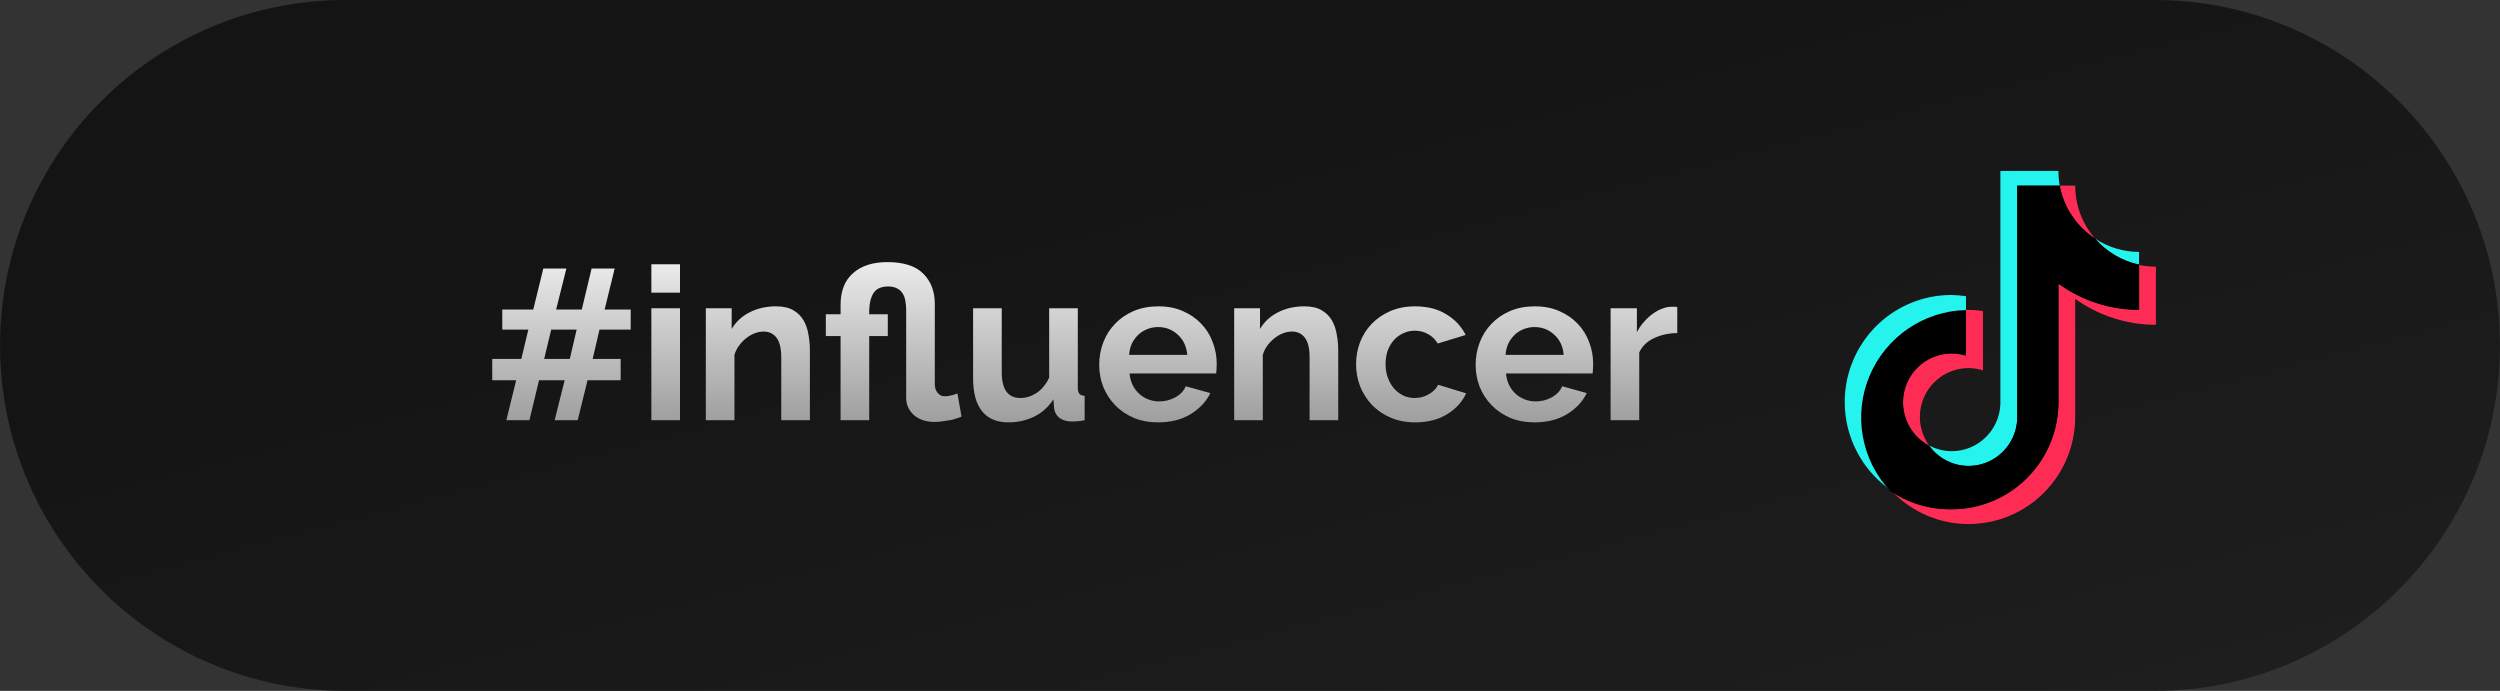 <svg width="351" height="97" viewBox="0 0 351 97" fill="none" xmlns="http://www.w3.org/2000/svg">
<rect x="0" y="0" width="351" height="97" fill="#333333" stroke="none"/>
<path d="M0.008 48.5C0.008 21.714 21.718 0 48.498 0H302.499C329.28 0 350.99 21.714 350.99 48.5C350.99 75.286 329.28 97 302.499 97H48.498C21.718 97 0.008 75.286 0.008 48.5Z" fill="url(#paint0_linear)"/>
<path d="M88.55 46.28H84.17L83.21 50.39H87.14V53.39H82.49L81.11 59H77.87L79.28 53.39H75.68L74.33 59H71.09L72.47 53.39H69.11V50.39H73.19L74.18 46.28H70.52V43.46H74.87L76.28 37.7H79.52L78.08 43.46H81.68L83.06 37.7H86.3L84.89 43.46H88.55V46.28ZM80 50.39L80.96 46.28H77.39L76.4 50.39H80ZM91.451 59V43.28H95.471V59H91.451ZM91.451 41.09V37.1H95.471V41.09H91.451ZM113.708 59H109.688V50.18C109.688 48.92 109.468 48 109.028 47.42C108.588 46.84 107.978 46.55 107.198 46.55C106.798 46.55 106.388 46.63 105.968 46.79C105.548 46.95 105.148 47.18 104.768 47.48C104.408 47.76 104.078 48.1 103.778 48.5C103.478 48.9 103.258 49.34 103.118 49.82V59H99.098V43.28H102.728V46.19C103.308 45.19 104.148 44.41 105.248 43.85C106.348 43.29 107.588 43.01 108.968 43.01C109.948 43.01 110.748 43.19 111.368 43.55C111.988 43.91 112.468 44.38 112.808 44.96C113.148 45.54 113.378 46.2 113.498 46.94C113.638 47.68 113.708 48.43 113.708 49.19V59ZM134.997 58.49C134.977 58.51 134.857 58.56 134.637 58.64C134.417 58.72 134.127 58.81 133.767 58.91C133.407 58.99 132.997 59.06 132.537 59.12C132.097 59.2 131.657 59.24 131.217 59.24C130.577 59.24 130.007 59.15 129.507 58.97C129.027 58.79 128.617 58.55 128.277 58.25C127.937 57.93 127.677 57.57 127.497 57.17C127.317 56.77 127.227 56.34 127.227 55.88V43.49C127.227 43.05 127.187 42.63 127.107 42.23C127.047 41.83 126.917 41.48 126.717 41.18C126.537 40.88 126.277 40.65 125.937 40.49C125.617 40.31 125.207 40.22 124.707 40.22C123.727 40.22 123.037 40.53 122.637 41.15C122.257 41.77 122.057 42.58 122.037 43.58V44.12H124.647V47.18H122.037V59H118.017V47.18H115.947V44.12H118.017V42.8C118.017 40.86 118.597 39.38 119.757 38.36C120.917 37.32 122.527 36.8 124.587 36.8C126.867 36.8 128.547 37.34 129.627 38.42C130.707 39.5 131.247 40.92 131.247 42.68V53.87C131.247 54.07 131.267 54.28 131.307 54.5C131.367 54.7 131.457 54.89 131.577 55.07C131.697 55.23 131.847 55.37 132.027 55.49C132.207 55.59 132.427 55.64 132.687 55.64C132.867 55.64 133.057 55.62 133.257 55.58C133.457 55.54 133.637 55.5 133.797 55.46C133.977 55.4 134.127 55.35 134.247 55.31C134.367 55.27 134.427 55.25 134.427 55.25L134.997 58.49ZM141.573 59.3C139.953 59.3 138.723 58.78 137.883 57.74C137.043 56.7 136.623 55.16 136.623 53.12V43.28H140.643V52.25C140.643 54.67 141.513 55.88 143.253 55.88C144.033 55.88 144.783 55.65 145.503 55.19C146.243 54.71 146.843 53.99 147.303 53.03V43.28H151.323V54.38C151.323 54.8 151.393 55.1 151.533 55.28C151.693 55.46 151.943 55.56 152.283 55.58V59C151.883 59.08 151.543 59.13 151.263 59.15C151.003 59.17 150.763 59.18 150.543 59.18C149.823 59.18 149.233 59.02 148.773 58.7C148.333 58.36 148.073 57.9 147.993 57.32L147.903 56.06C147.203 57.14 146.303 57.95 145.203 58.49C144.103 59.03 142.893 59.3 141.573 59.3ZM162.608 59.3C161.348 59.3 160.208 59.09 159.188 58.67C158.168 58.23 157.298 57.64 156.578 56.9C155.858 56.16 155.298 55.3 154.898 54.32C154.518 53.34 154.328 52.31 154.328 51.23C154.328 50.11 154.518 49.06 154.898 48.08C155.278 47.08 155.828 46.21 156.548 45.47C157.268 44.71 158.138 44.11 159.158 43.67C160.198 43.23 161.358 43.01 162.638 43.01C163.918 43.01 165.058 43.23 166.058 43.67C167.078 44.11 167.938 44.7 168.638 45.44C169.358 46.18 169.898 47.04 170.258 48.02C170.638 49 170.828 50.02 170.828 51.08C170.828 51.34 170.818 51.59 170.798 51.83C170.798 52.07 170.778 52.27 170.738 52.43H158.588C158.648 53.05 158.798 53.6 159.038 54.08C159.278 54.56 159.588 54.97 159.968 55.31C160.348 55.65 160.778 55.91 161.258 56.09C161.738 56.27 162.238 56.36 162.758 56.36C163.558 56.36 164.308 56.17 165.008 55.79C165.728 55.39 166.218 54.87 166.478 54.23L169.928 55.19C169.348 56.39 168.418 57.38 167.138 58.16C165.878 58.92 164.368 59.3 162.608 59.3ZM166.688 49.82C166.588 48.64 166.148 47.7 165.368 47C164.608 46.28 163.678 45.92 162.578 45.92C162.038 45.92 161.528 46.02 161.048 46.22C160.588 46.4 160.178 46.66 159.818 47C159.458 47.34 159.158 47.75 158.918 48.23C158.698 48.71 158.568 49.24 158.528 49.82H166.688ZM187.887 59H183.867V50.18C183.867 48.92 183.647 48 183.207 47.42C182.767 46.84 182.157 46.55 181.377 46.55C180.977 46.55 180.567 46.63 180.147 46.79C179.727 46.95 179.327 47.18 178.947 47.48C178.587 47.76 178.257 48.1 177.957 48.5C177.657 48.9 177.437 49.34 177.297 49.82V59H173.277V43.28H176.907V46.19C177.487 45.19 178.327 44.41 179.427 43.85C180.527 43.29 181.767 43.01 183.147 43.01C184.127 43.01 184.927 43.19 185.547 43.55C186.167 43.91 186.647 44.38 186.987 44.96C187.327 45.54 187.557 46.2 187.677 46.94C187.817 47.68 187.887 48.43 187.887 49.19V59ZM190.393 51.14C190.393 50.04 190.583 49 190.963 48.02C191.343 47.04 191.893 46.18 192.613 45.44C193.333 44.7 194.203 44.11 195.223 43.67C196.243 43.23 197.393 43.01 198.673 43.01C200.393 43.01 201.853 43.38 203.053 44.12C204.273 44.86 205.183 45.83 205.783 47.03L201.853 48.23C201.513 47.65 201.063 47.21 200.503 46.91C199.943 46.59 199.323 46.43 198.643 46.43C198.063 46.43 197.523 46.55 197.023 46.79C196.523 47.01 196.083 47.33 195.703 47.75C195.343 48.15 195.053 48.64 194.833 49.22C194.633 49.8 194.533 50.44 194.533 51.14C194.533 51.84 194.643 52.48 194.863 53.06C195.083 53.64 195.373 54.14 195.733 54.56C196.113 54.98 196.553 55.31 197.053 55.55C197.553 55.77 198.083 55.88 198.643 55.88C199.363 55.88 200.023 55.7 200.623 55.34C201.243 54.98 201.673 54.54 201.913 54.02L205.843 55.22C205.303 56.42 204.413 57.4 203.173 58.16C201.933 58.92 200.443 59.3 198.703 59.3C197.423 59.3 196.273 59.08 195.253 58.64C194.233 58.2 193.363 57.61 192.643 56.87C191.923 56.11 191.363 55.24 190.963 54.26C190.583 53.26 190.393 52.22 190.393 51.14ZM215.46 59.3C214.2 59.3 213.06 59.09 212.04 58.67C211.02 58.23 210.15 57.64 209.43 56.9C208.71 56.16 208.15 55.3 207.75 54.32C207.37 53.34 207.18 52.31 207.18 51.23C207.18 50.11 207.37 49.06 207.75 48.08C208.13 47.08 208.68 46.21 209.4 45.47C210.12 44.71 210.99 44.11 212.01 43.67C213.05 43.23 214.21 43.01 215.49 43.01C216.77 43.01 217.91 43.23 218.91 43.67C219.93 44.11 220.79 44.7 221.49 45.44C222.21 46.18 222.75 47.04 223.11 48.02C223.49 49 223.68 50.02 223.68 51.08C223.68 51.34 223.67 51.59 223.65 51.83C223.65 52.07 223.63 52.27 223.59 52.43H211.44C211.5 53.05 211.65 53.6 211.89 54.08C212.13 54.56 212.44 54.97 212.82 55.31C213.2 55.65 213.63 55.91 214.11 56.09C214.59 56.27 215.09 56.36 215.61 56.36C216.41 56.36 217.16 56.17 217.86 55.79C218.58 55.39 219.07 54.87 219.33 54.23L222.78 55.19C222.2 56.39 221.27 57.38 219.99 58.16C218.73 58.92 217.22 59.3 215.46 59.3ZM219.54 49.82C219.44 48.64 219 47.7 218.22 47C217.46 46.28 216.53 45.92 215.43 45.92C214.89 45.92 214.38 46.02 213.9 46.22C213.44 46.4 213.03 46.66 212.67 47C212.31 47.34 212.01 47.75 211.77 48.23C211.55 48.71 211.42 49.24 211.38 49.82H219.54ZM235.489 46.76C234.269 46.78 233.179 47.02 232.219 47.48C231.259 47.92 230.569 48.59 230.149 49.49V59H226.129V43.28H229.819V46.64C230.099 46.1 230.429 45.62 230.809 45.2C231.189 44.76 231.599 44.38 232.039 44.06C232.479 43.74 232.919 43.5 233.359 43.34C233.819 43.16 234.259 43.07 234.679 43.07C234.899 43.07 235.059 43.07 235.159 43.07C235.279 43.07 235.389 43.08 235.489 43.1V46.76Z" fill="url(#paint1_linear)"/>
<path d="M276.025 43.524V41.592C275.357 41.486 274.682 41.428 274.005 41.418C267.457 41.404 261.659 45.663 259.692 51.932C257.726 58.202 260.047 65.026 265.422 68.78C263.451 66.663 262.133 64.018 261.626 61.165C261.119 58.313 261.446 55.374 262.567 52.703C263.688 50.033 265.556 47.745 267.943 46.117C270.331 44.488 273.138 43.587 276.024 43.524L276.025 43.524Z" fill="#25F4EE"/>
<path d="M276.388 65.407C280.05 65.402 283.059 62.507 283.22 58.836V26.074H289.183C289.061 25.39 289.003 24.695 289.009 24L280.853 24V56.73C280.717 60.42 277.7 63.343 274.021 63.349C272.922 63.339 271.84 63.068 270.866 62.557C271.497 63.435 272.327 64.151 273.287 64.647C274.246 65.142 275.309 65.403 276.388 65.407ZM300.322 37.19V35.369C298.127 35.37 295.981 34.72 294.153 33.501C295.755 35.37 297.921 36.665 300.322 37.19Z" fill="#25F4EE"/>
<path d="M294.152 33.501C292.351 31.443 291.359 28.797 291.36 26.058H289.182C289.463 27.573 290.049 29.014 290.904 30.293C291.758 31.573 292.864 32.664 294.152 33.501ZM274.005 49.604C272.478 49.612 270.997 50.132 269.798 51.081C268.599 52.031 267.751 53.355 267.388 54.844C267.026 56.333 267.169 57.901 267.796 59.298C268.424 60.696 269.498 61.843 270.849 62.557C270.111 61.533 269.668 60.324 269.571 59.064C269.474 57.804 269.726 56.541 270.299 55.415C270.872 54.29 271.744 53.345 272.818 52.686C273.893 52.026 275.128 51.678 276.387 51.678C277.072 51.688 277.752 51.794 278.407 51.996V43.666C277.738 43.566 277.063 43.513 276.387 43.508H276.024V49.842C275.366 49.665 274.686 49.585 274.005 49.604Z" fill="#FE2C55"/>
<path d="M300.321 37.19V43.524C296.258 43.516 292.301 42.225 289.009 39.834V56.477C288.992 64.781 282.279 71.504 274.005 71.504C270.932 71.509 267.933 70.557 265.422 68.78C267.47 70.99 270.134 72.531 273.066 73.201C275.999 73.87 279.064 73.638 281.863 72.534C284.662 71.43 287.065 69.506 288.759 67.012C290.453 64.518 291.359 61.57 291.36 58.551V41.956C294.663 44.331 298.625 45.605 302.688 45.598V37.443C301.892 37.44 301.099 37.356 300.321 37.19Z" fill="#FE2C55"/>
<path d="M289.01 56.477V39.834C292.311 42.212 296.274 43.486 300.338 43.476V37.143C297.937 36.634 295.767 35.356 294.153 33.501C292.864 32.664 291.759 31.573 290.905 30.293C290.05 29.014 289.464 27.573 289.183 26.058H283.22V58.836C283.162 60.263 282.662 61.636 281.791 62.765C280.919 63.894 279.719 64.722 278.357 65.135C276.995 65.547 275.539 65.524 274.191 65.068C272.842 64.612 271.669 63.745 270.834 62.589C269.483 61.875 268.408 60.728 267.781 59.33C267.154 57.933 267.01 56.365 267.373 54.876C267.735 53.387 268.584 52.062 269.783 51.113C270.982 50.163 272.463 49.644 273.99 49.636C274.675 49.642 275.355 49.749 276.009 49.953V43.619C273.107 43.668 270.282 44.564 267.879 46.197C265.475 47.83 263.597 50.129 262.473 52.815C261.349 55.501 261.028 58.457 261.549 61.322C262.07 64.188 263.411 66.84 265.407 68.954C267.943 70.673 270.946 71.563 274.006 71.504C282.28 71.504 288.992 64.781 289.01 56.477Z" fill="black"/>
<defs>
<linearGradient id="paint0_linear" x1="208.988" y1="-0.137" x2="251.571" y2="162.39" gradientUnits="userSpaceOnUse">
<stop stop-color="#141414"/>
<stop offset="1" stop-color="#222222"/>
</linearGradient>
<linearGradient id="paint1_linear" x1="157.5" y1="31" x2="157.5" y2="62" gradientUnits="userSpaceOnUse">
<stop stop-color="white"/>
<stop offset="1" stop-color="#959595"/>
</linearGradient>
</defs>
</svg>
